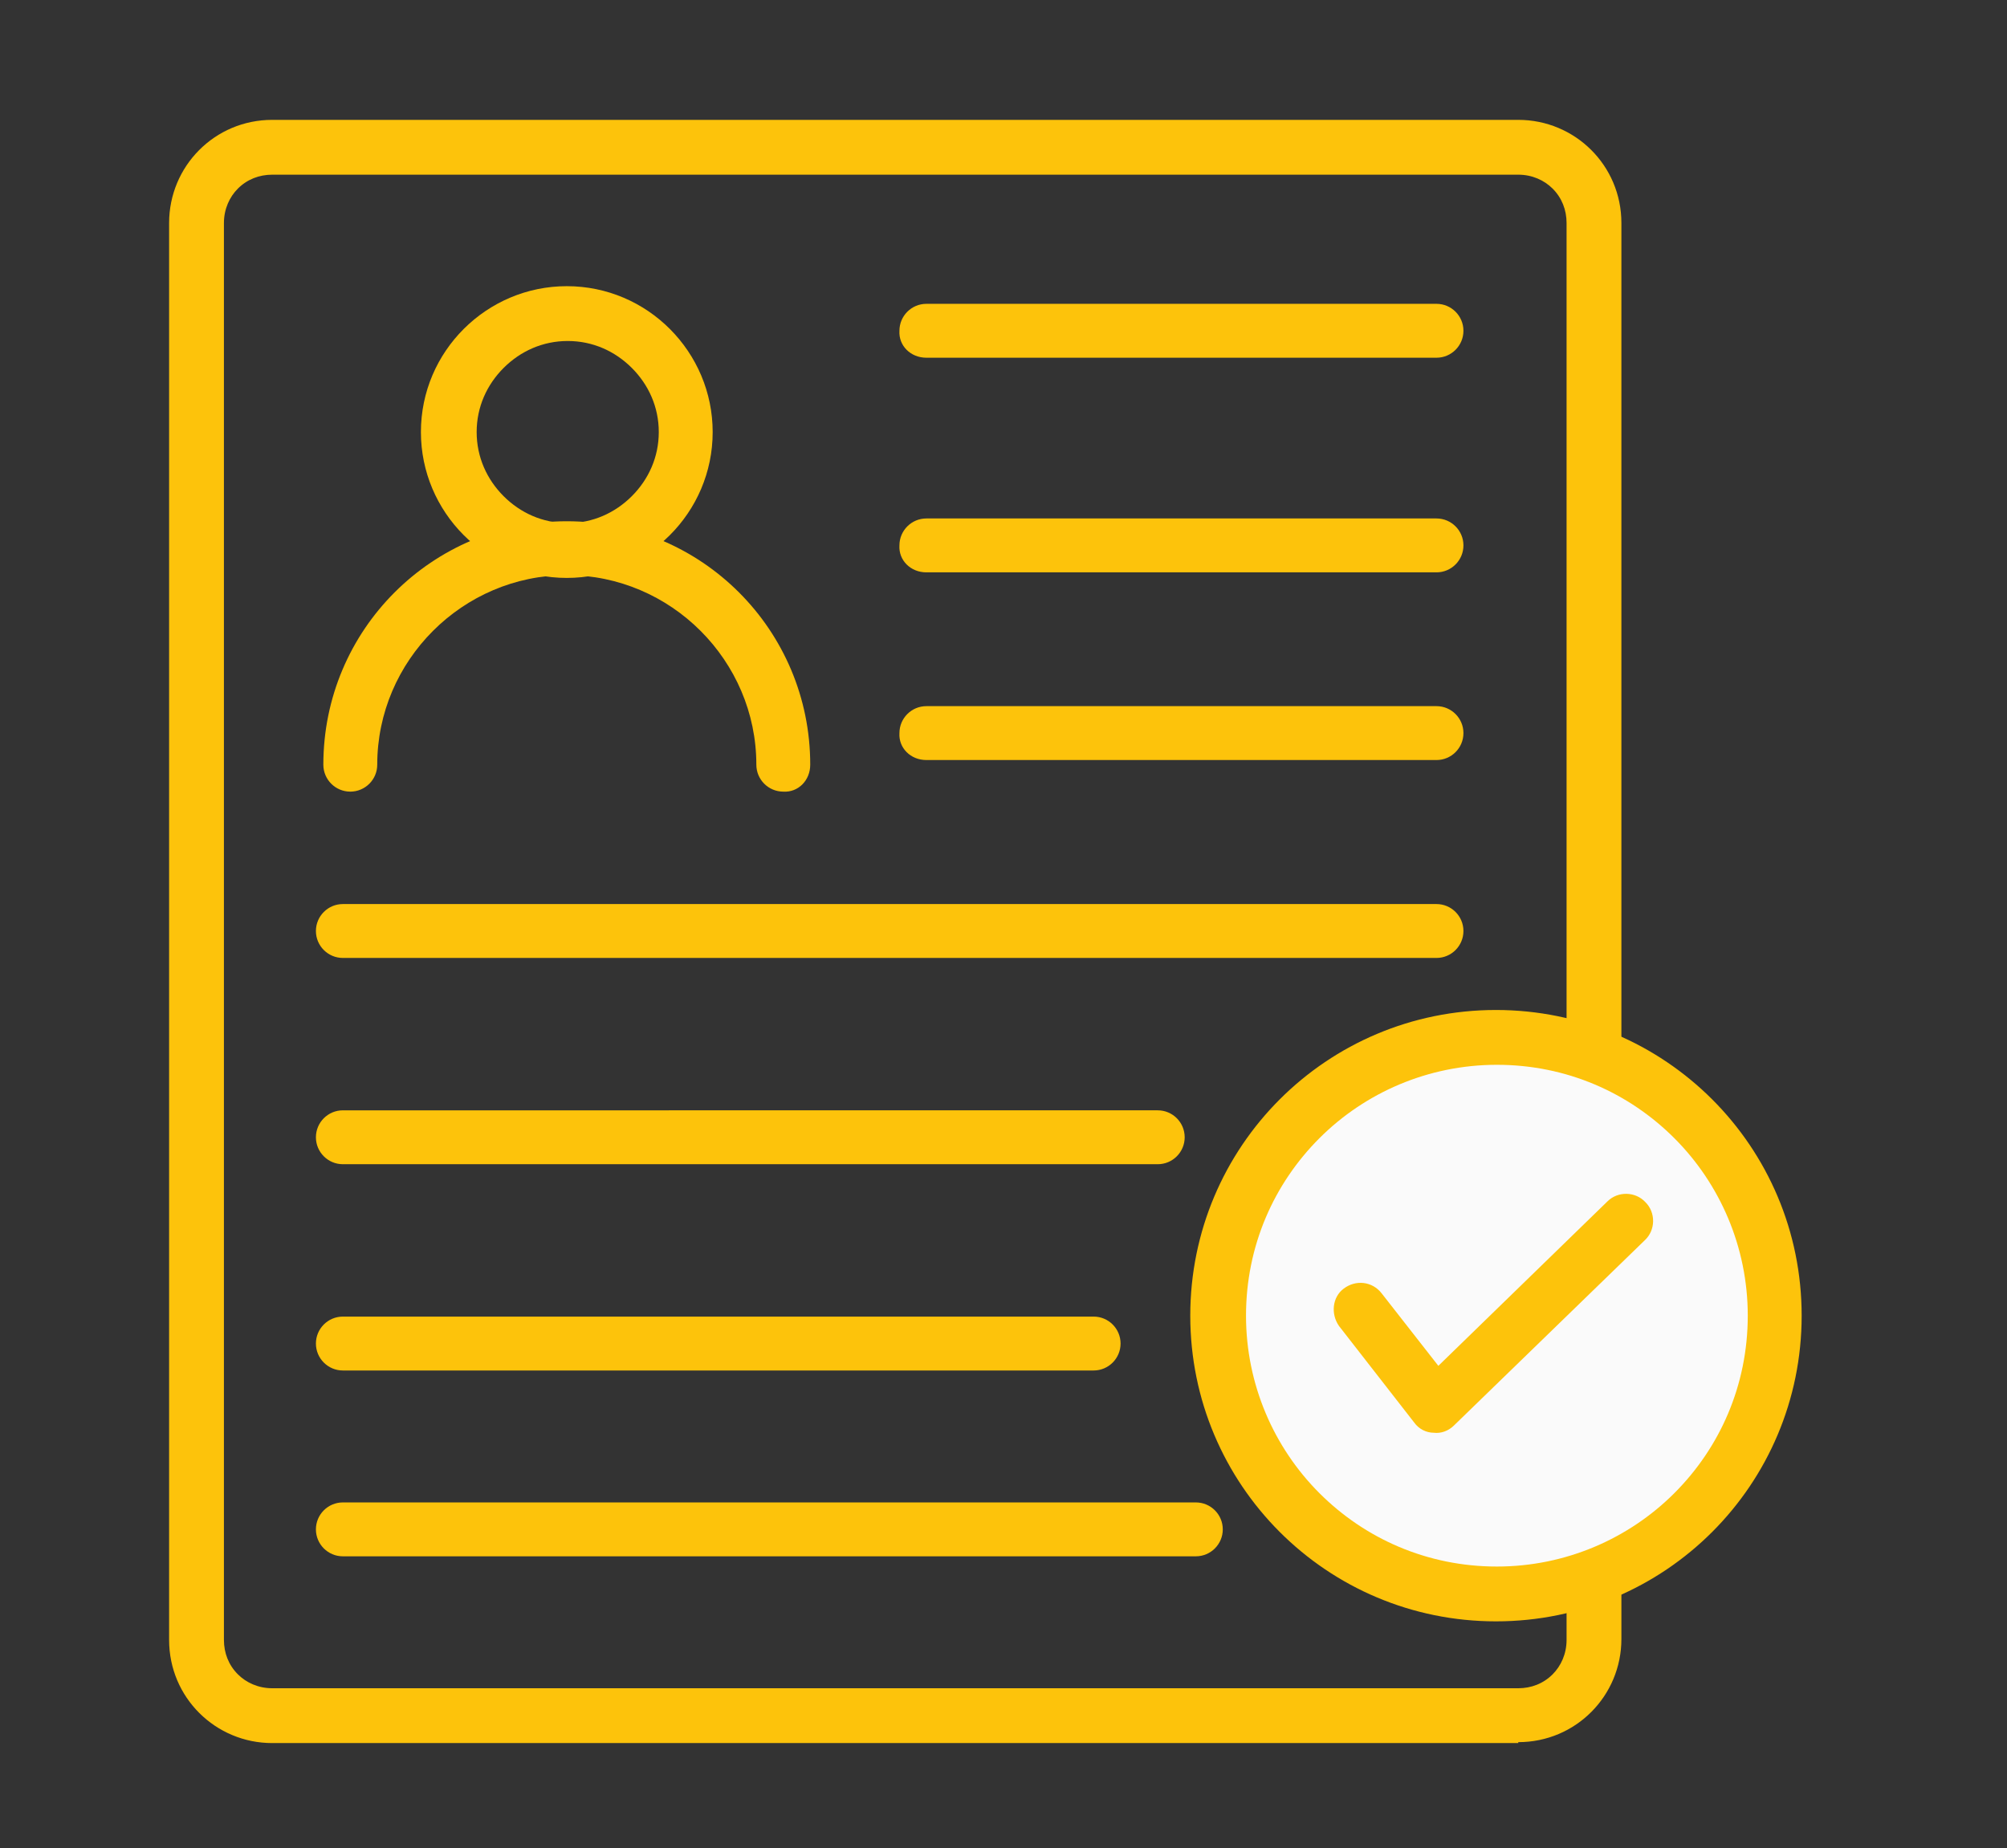 <?xml version="1.0" encoding="UTF-8"?> <svg xmlns="http://www.w3.org/2000/svg" xmlns:xlink="http://www.w3.org/1999/xlink" version="1.1" id="Layer_1" x="0px" y="0px" viewBox="0 0 216 198.9" style="enable-background:new 0 0 216 198.9;" xml:space="preserve"><rect x="0" y="0" width="216" height="198.9" fill="#333333" stroke="none"/> <style type="text/css"> .st0{fill:#FDC30B;} .st1{fill:#FAFAFA;} </style> <path class="st0" d="M163.5,184.6v-2.9H29.3c-1.5,0-2.8-0.6-3.7-1.5c-1-1-1.5-2.3-1.5-3.7V24c0-1.5,0.6-2.8,1.5-3.7 c1-1,2.3-1.5,3.7-1.5h134.1c1.5,0,2.8,0.6,3.7,1.5c1,1,1.5,2.3,1.5,3.7v152.5c0,1.5-0.6,2.8-1.5,3.7c-1,1-2.3,1.5-3.7,1.5V184.6v2.9 c6.2,0,11.1-5,11.1-11.1V24c0-6.2-5-11.1-11.1-11.1H29.3c-6.2,0-11.1,5-11.1,11.1v152.5c0,6.2,5,11.1,11.1,11.1h134.1V184.6z"></path> <path class="st0" d="M36.9,103.1h117.7c1.6,0,2.9-1.3,2.9-2.9c0-1.6-1.3-2.9-2.9-2.9H36.9c-1.6,0-2.9,1.3-2.9,2.9 C34,101.8,35.3,103.1,36.9,103.1"></path> <path class="st0" d="M36.9,125.3h87.7c1.6,0,2.9-1.3,2.9-2.9c0-1.6-1.3-2.9-2.9-2.9H36.9c-1.6,0-2.9,1.3-2.9,2.9 C34,124,35.3,125.3,36.9,125.3"></path> <path class="st0" d="M36.9,147.5h80.8c1.6,0,2.9-1.3,2.9-2.9c0-1.6-1.3-2.9-2.9-2.9H36.9c-1.6,0-2.9,1.3-2.9,2.9 C34,146.2,35.3,147.5,36.9,147.5"></path> <path class="st0" d="M36.9,167.5h91.8c1.6,0,2.9-1.3,2.9-2.9c0-1.6-1.3-2.9-2.9-2.9H36.9c-1.6,0-2.9,1.3-2.9,2.9 C34,166.2,35.3,167.5,36.9,167.5"></path> <path class="st0" d="M99.7,38.5h54.9c1.6,0,2.9-1.3,2.9-2.9c0-1.6-1.3-2.9-2.9-2.9H99.7c-1.6,0-2.9,1.3-2.9,2.9 C96.7,37.2,98,38.5,99.7,38.5"></path> <path class="st0" d="M99.7,61.6h54.9c1.6,0,2.9-1.3,2.9-2.9c0-1.6-1.3-2.9-2.9-2.9H99.7c-1.6,0-2.9,1.3-2.9,2.9 C96.7,60.3,98,61.6,99.7,61.6"></path> <path class="st0" d="M99.7,81.8h54.9c1.6,0,2.9-1.3,2.9-2.9c0-1.6-1.3-2.9-2.9-2.9H99.7c-1.6,0-2.9,1.3-2.9,2.9 C96.7,80.5,98,81.8,99.7,81.8"></path> <ellipse transform="matrix(0.383 -0.924 0.924 0.383 -31.445 236.199)" class="st1" cx="161" cy="141.6" rx="30" ry="30"></ellipse> <path class="st0" d="M191,141.6h-2.9c0,7.5-3,14.2-7.9,19.1c-4.9,4.9-11.7,7.9-19.1,7.9c-7.5,0-14.2-3-19.1-7.9 c-4.9-4.9-7.9-11.7-7.9-19.1c0-7.5,3-14.2,7.9-19.1c4.9-4.9,11.7-7.9,19.1-7.9c7.5,0,14.2,3,19.1,7.9c4.9,4.9,7.9,11.7,7.9,19.1H191 h2.9c0-18.2-14.7-32.9-32.9-32.9c-18.2,0-32.9,14.7-32.9,32.9c0,18.2,14.7,32.9,32.9,32.9c18.2,0,32.9-14.7,32.9-32.9H191z"></path> <path class="st0" d="M73.8,46.5h-2.9c0,2.7-1.1,5.1-2.9,6.9c-1.8,1.8-4.2,2.9-6.9,2.9c-2.7,0-5.1-1.1-6.9-2.9 c-1.8-1.8-2.9-4.2-2.9-6.9c0-2.7,1.1-5.1,2.9-6.9c1.8-1.8,4.2-2.9,6.9-2.9c2.7,0,5.1,1.1,6.9,2.9c1.8,1.8,2.9,4.2,2.9,6.9H73.8h2.9 c0-8.6-7-15.7-15.7-15.7c-8.6,0-15.7,7-15.7,15.7c0,8.6,7,15.7,15.7,15.7c8.6,0,15.7-7,15.7-15.7H73.8z"></path> <path class="st0" d="M87.2,82.3c0-14.5-11.7-26.2-26.2-26.2c-14.5,0-26.2,11.7-26.2,26.2c0,1.6,1.3,2.9,2.9,2.9 c1.6,0,2.9-1.3,2.9-2.9c0-5.6,2.3-10.7,6-14.4c3.7-3.7,8.8-6,14.4-6c5.6,0,10.7,2.3,14.4,6c3.7,3.7,6,8.8,6,14.4 c0,1.6,1.3,2.9,2.9,2.9C85.9,85.3,87.2,84,87.2,82.3L87.2,82.3z"></path> <path class="st0" d="M144.1,142.7l8.1,10.4c0.5,0.7,1.3,1.1,2.1,1.1c0.8,0.1,1.6-0.2,2.2-0.8l20.5-19.9c1.2-1.1,1.2-3,0.1-4.1 c-1.1-1.2-3-1.2-4.1-0.1l-18.2,17.7l-6.1-7.8c-1-1.3-2.8-1.5-4.1-0.5C143.4,139.6,143.2,141.4,144.1,142.7L144.1,142.7z"></path> </svg> 